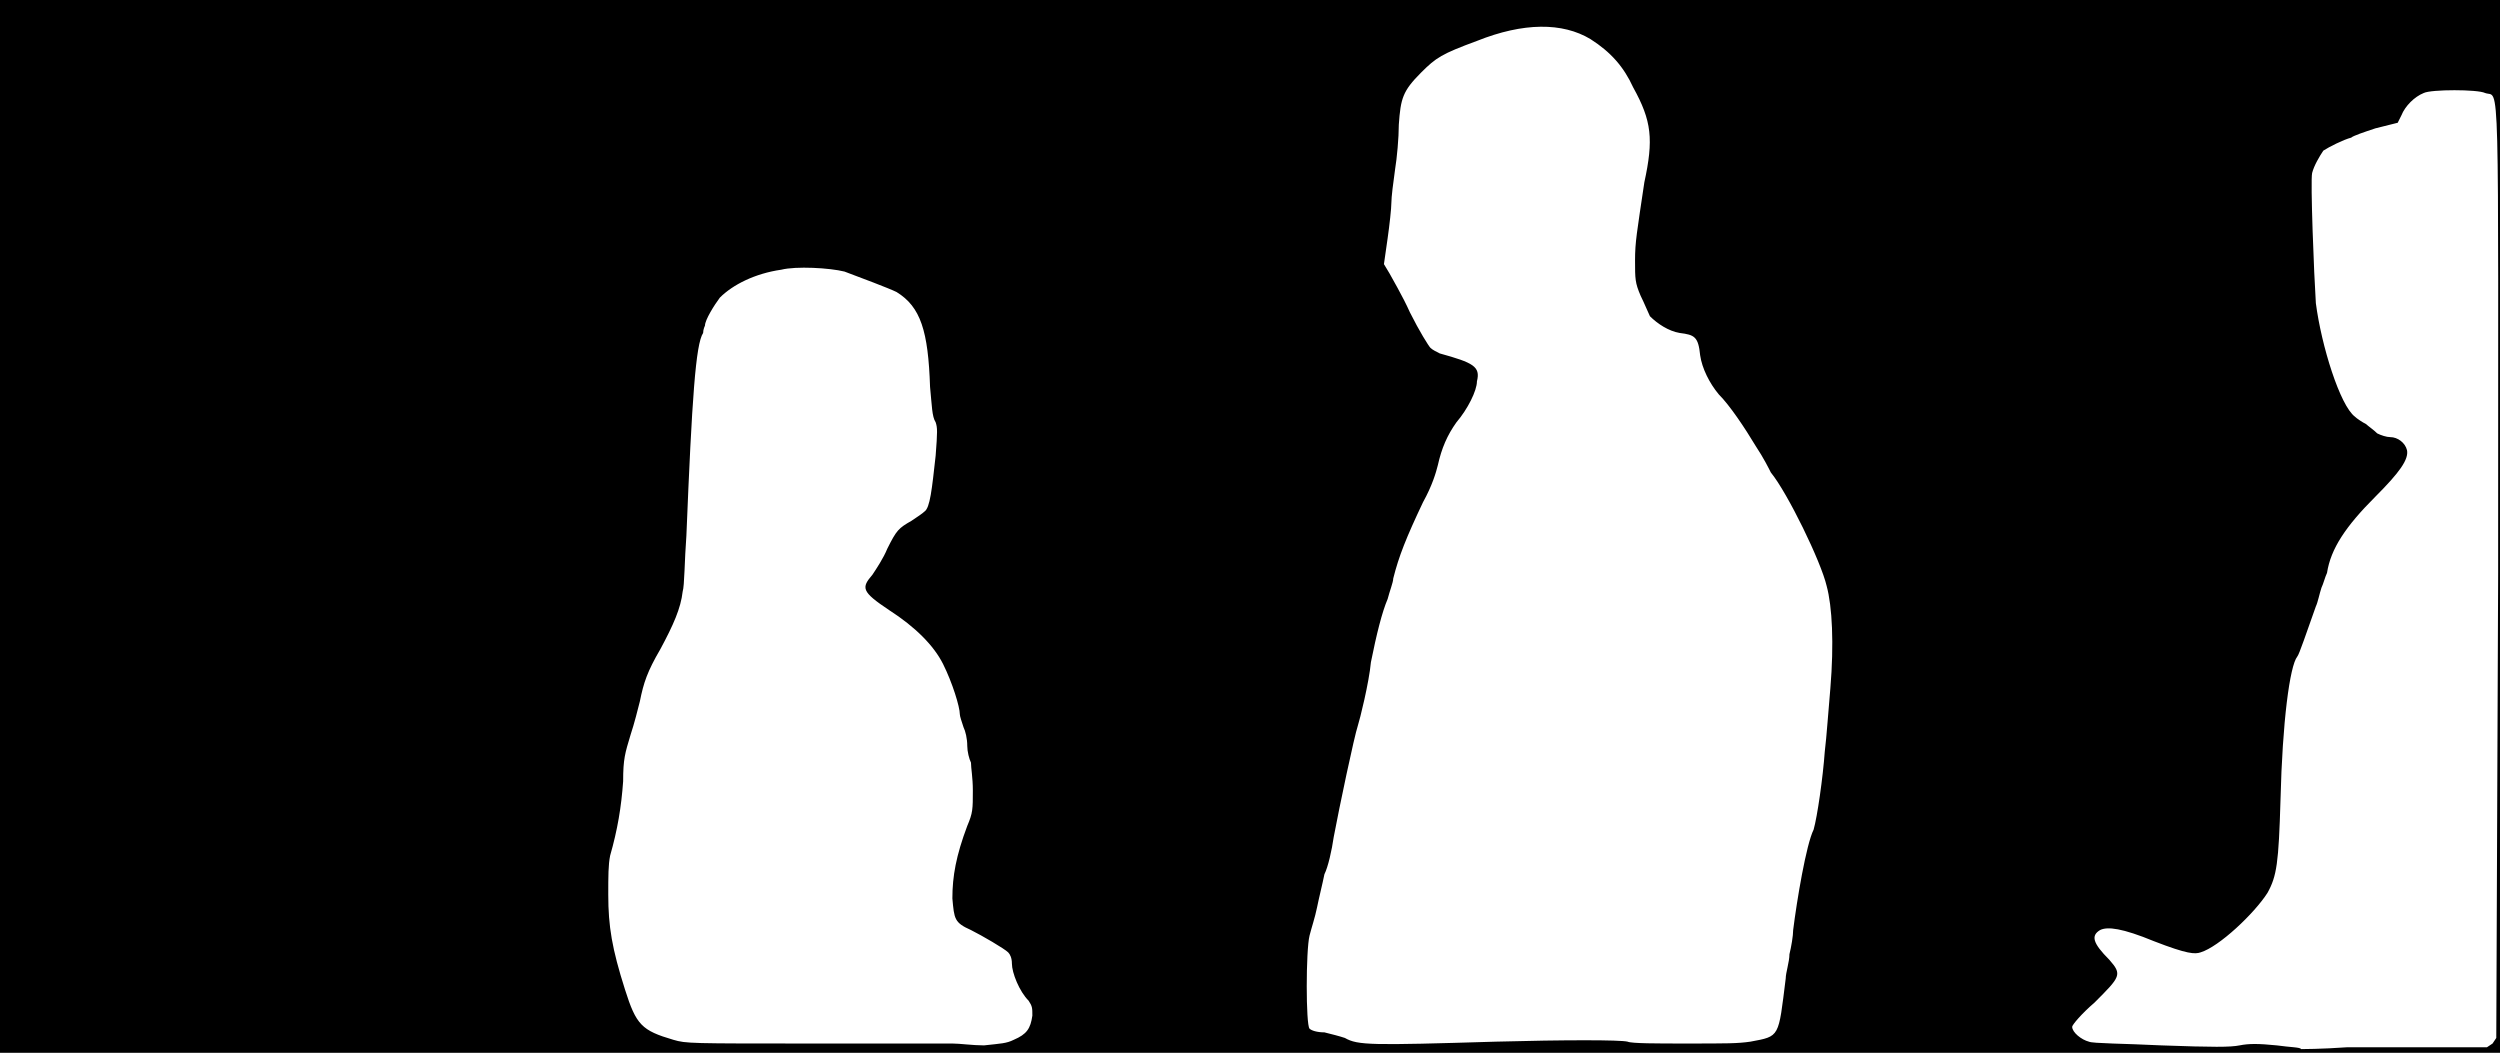 <svg xmlns="http://www.w3.org/2000/svg" width="1344" height="566"><path d="M0 283V0h1344v566H0V283m1311 280h26l3-2 2-3 1-250c0-278 1-255-7-258-4-2-29-2-33 0-5 2-10 7-12 12l-2 4-12 3c-6 2-12 4-13 5-4 1-12 5-15 7-2 3-5 8-6 12s1 55 2 70c3 23 13 55 21 61 1 1 4 3 6 4 1 1 4 3 6 5 2 1 5 2 7 2 4 0 8 3 9 7 1 5-4 12-17 25-16 16-24 28-26 41-1 2-2 6-3 8-1 3-2 8-3 10-5 14-9 26-10 27-4 5-8 35-9 77-1 34-2 41-7 50-7 11-26 29-36 32-3 1-7 1-25-6-17-7-25-8-29-6-5 3-4 7 5 16 7 8 6 9-8 23-7 6-12 12-12 13 0 3 5 7 9 8 2 1 19 1 39 2 28 1 37 1 42 0s10-1 20 0c7 1 13 1 13 2 0 0 11 0 25-1h49m-766-4c7-3 9-6 10-13 0-4 0-5-2-8-5-5-9-15-9-20 0-3-1-5-2-6-2-2-14-9-20-12-9-4-9-6-10-17 0-12 2-23 8-39 3-7 3-9 3-19 0-7-1-12-1-15-1-2-2-6-2-9 0-4-1-8-2-10-1-3-2-6-2-7 0-4-4-17-9-27s-15-20-29-29c-15-10-15-12-9-19 2-3 6-9 8-14 5-10 6-11 13-15 3-2 6-4 7-5 3-2 4-12 6-30 1-13 1-15 0-18-2-3-2-9-3-19-1-30-5-43-18-51-4-2-20-8-28-11-8-2-26-3-34-1-14 2-26 8-33 15-3 4-8 12-8 15 0 0-1 2-1 4-4 6-6 35-9 109-1 13-1 27-2 30-1 9-5 18-12 31-7 12-9 18-11 28-1 4-3 12-5 18-3 10-4 13-4 25-1 14-3 26-7 40-1 5-1 11-1 21 0 17 2 29 9 51 6 19 9 22 26 27 7 2 8 2 76 2h74c4 0 11 1 17 1 9-1 12-1 16-3m259 1c37-1 67-1 71 0 2 1 16 1 31 1 23 0 28 0 35-1 16-3 15-2 19-34 0-3 2-9 2-13 1-4 2-10 2-13 2-16 7-46 11-54 2-7 5-28 6-42 1-8 2-23 3-34 2-24 1-44-2-55-3-13-21-50-30-61-1-2-4-8-8-14-6-10-14-22-20-28-5-6-9-14-10-21-1-10-3-11-11-12-6-1-12-5-16-9-1-2-3-7-5-11-3-7-3-9-3-19s1-15 5-42c5-23 4-33-6-51-5-11-12-19-23-26-15-9-36-9-61 1-19 7-22 9-30 17-10 10-11 14-12 28 0 7-1 18-2 24-1 7-2 15-2 18s-1 12-2 19l-2 14 3 5c1 2 7 12 11 21 5 10 10 18 11 19s3 2 5 3c18 5 22 7 20 15 0 5-5 15-11 22-5 7-8 14-10 23-1 4-3 11-8 20-9 19-13 29-16 41 0 2-2 7-3 11-3 7-6 19-9 34-1 11-6 31-7 34-2 6-10 44-13 60-1 7-3 16-5 20-1 5-3 13-4 18s-3 11-4 15c-2 8-2 48 0 50 1 1 4 2 8 2 4 1 8 2 11 3 7 4 14 4 81 2z"/></svg>
